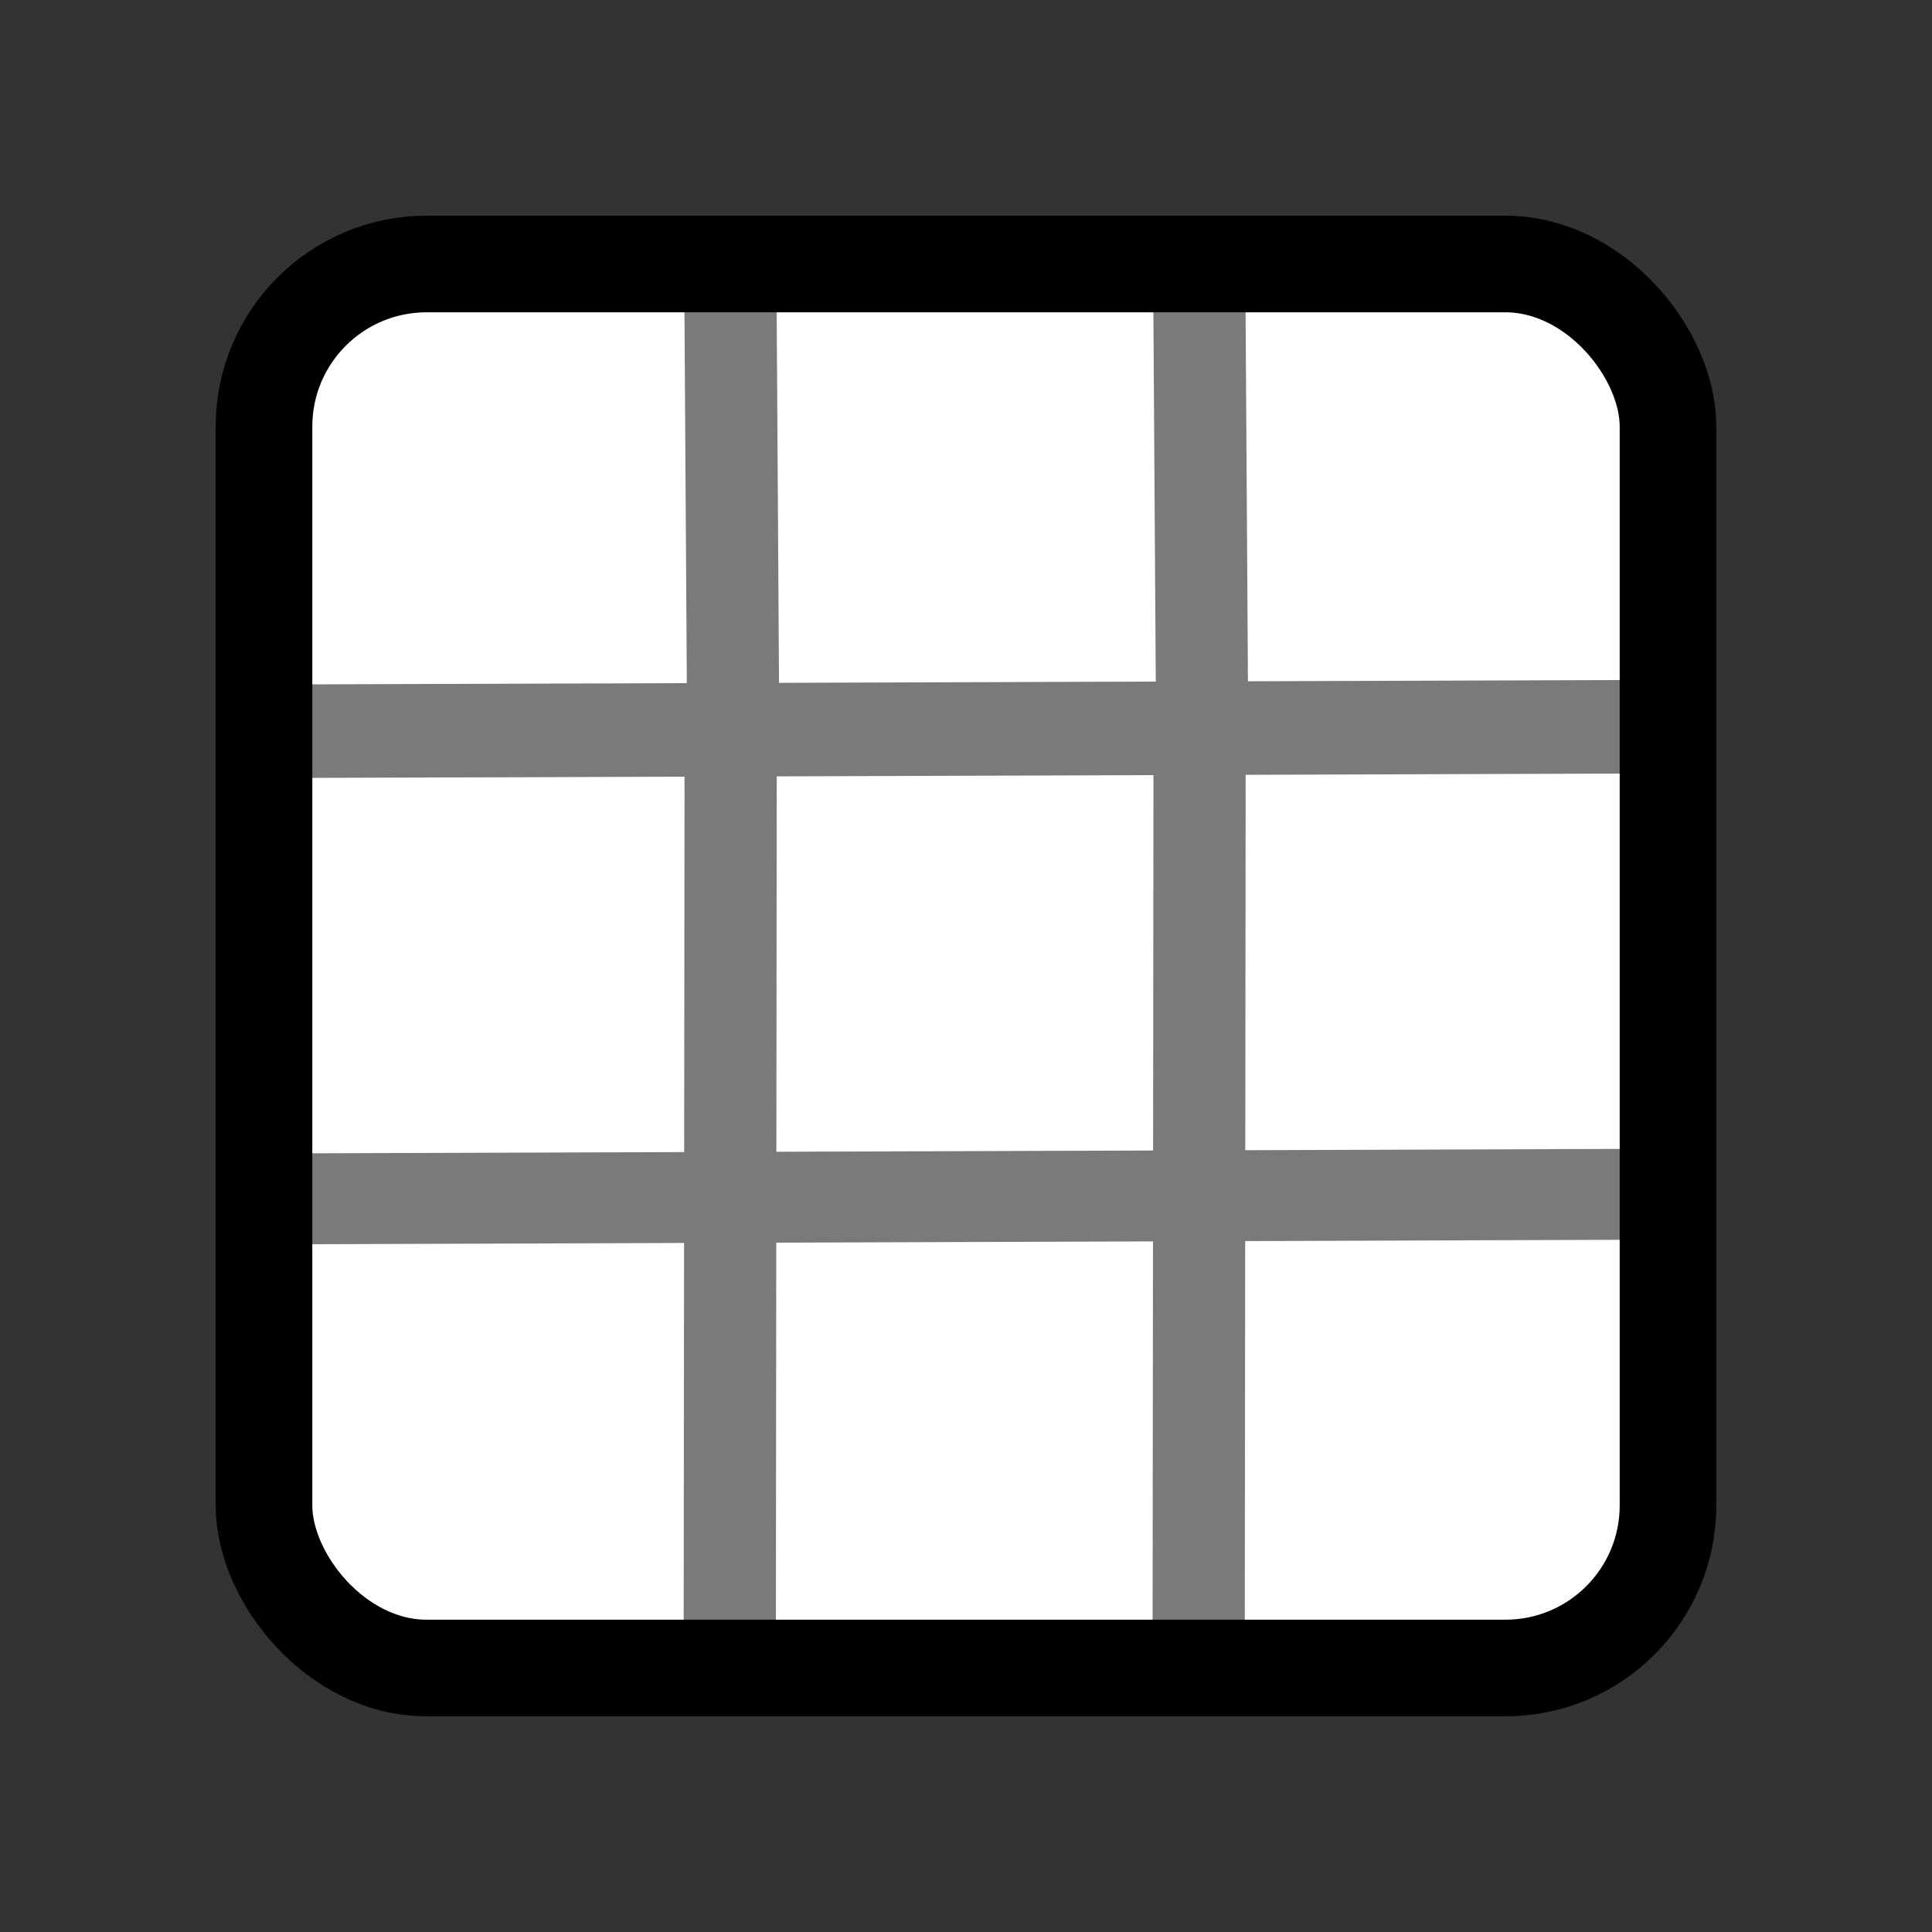 <?xml version="1.0" encoding="UTF-8" standalone="no"?>
<!-- Created with Inkscape (http://www.inkscape.org/) -->
<svg
   xmlns:dc="http://purl.org/dc/elements/1.1/"
   xmlns:cc="http://creativecommons.org/ns#"
   xmlns:rdf="http://www.w3.org/1999/02/22-rdf-syntax-ns#"
   xmlns:svg="http://www.w3.org/2000/svg"
   xmlns="http://www.w3.org/2000/svg"
   xmlns:xlink="http://www.w3.org/1999/xlink"
   xmlns:sodipodi="http://sodipodi.sourceforge.net/DTD/sodipodi-0.dtd"
   xmlns:inkscape="http://www.inkscape.org/namespaces/inkscape"
   id="svg1340"
   sodipodi:version="0.32"
   inkscape:version="0.46"
   width="400"
   height="400"
   sodipodi:docbase="D:\Quelltexte\Projekte\phpsurveyor\source\original art"
   sodipodi:docname="answers.svg"
   version="1.0"
   inkscape:export-filename="D:\web\xampp\htdocs\limesurvey\images\answers.png"
   inkscape:export-xdpi="9"
   inkscape:export-ydpi="9"
   inkscape:output_extension="org.inkscape.output.svg.inkscape">
  <rect width="100%" height="100%" fill="#333333" stroke="none"/>
  <defs
     id="defs1343">
    <inkscape:perspective
       sodipodi:type="inkscape:persp3d"
       inkscape:vp_x="0 : 200 : 1"
       inkscape:vp_y="0 : 1000 : 0"
       inkscape:vp_z="400 : 200 : 1"
       inkscape:persp3d-origin="200 : 133.33333 : 1"
       id="perspective35" />
    <linearGradient
       inkscape:collect="always"
       xlink:href="#linearGradient12250"
       id="linearGradient12264"
       gradientUnits="userSpaceOnUse"
       gradientTransform="matrix(23.313,0,0,22.509,4505.347,-3714.886)"
       x1="-166.822"
       y1="194.504"
       x2="-171.67"
       y2="189.668" />
    <linearGradient
       inkscape:collect="always"
       xlink:href="#linearGradient12250"
       id="linearGradient12256"
       x1="-166.822"
       y1="194.504"
       x2="-171.67"
       y2="189.668"
       gradientUnits="userSpaceOnUse"
       gradientTransform="matrix(22.509,0,0,22.509,4122.778,-3710.927)" />
    <linearGradient
       id="linearGradient12250">
      <stop
         style="stop-color:#0092dc;stop-opacity:1;"
         offset="0"
         id="stop12252" />
      <stop
         style="stop-color:#ffffff;stop-opacity:1;"
         offset="1"
         id="stop12254" />
    </linearGradient>
    <linearGradient
       inkscape:collect="always"
       xlink:href="#linearGradient12250"
       id="linearGradient12260"
       gradientUnits="userSpaceOnUse"
       gradientTransform="matrix(24.734,0,0,22.509,4619.879,-3714.886)"
       x1="-166.822"
       y1="194.504"
       x2="-171.67"
       y2="189.668" />
    <linearGradient
       id="linearGradient10476">
      <stop
         style="stop-color:#0018ff;stop-opacity:1;"
         offset="0"
         id="stop10478" />
      <stop
         style="stop-color:#4c67e4;stop-opacity:1;"
         offset="1"
         id="stop10480" />
    </linearGradient>
    <linearGradient
       id="linearGradient9578">
      <stop
         style="stop-color:#ffffff;stop-opacity:1;"
         offset="0"
         id="stop9580" />
      <stop
         style="stop-color:#d3d3d3;stop-opacity:1;"
         offset="1"
         id="stop9582" />
    </linearGradient>
    <linearGradient
       id="linearGradient2250">
      <stop
         style="stop-color:#ff0000;stop-opacity:1;"
         offset="0"
         id="stop2252" />
      <stop
         style="stop-color:#850000;stop-opacity:1;"
         offset="1"
         id="stop2254" />
    </linearGradient>
    <linearGradient
       id="linearGradient2244">
      <stop
         id="stop2246"
         offset="0"
         style="stop-color:#6fff58;stop-opacity:1;" />
      <stop
         id="stop2248"
         offset="1"
         style="stop-color:#327e29;stop-opacity:1;" />
    </linearGradient>
    <linearGradient
       id="linearGradient2232">
      <stop
         style="stop-color:#0030ff;stop-opacity:1;"
         offset="0"
         id="stop2234" />
      <stop
         style="stop-color:#02116f;stop-opacity:1;"
         offset="1"
         id="stop2236" />
    </linearGradient>
  </defs>
  <sodipodi:namedview
     inkscape:window-height="968"
     inkscape:window-width="1280"
     inkscape:pageshadow="2"
     inkscape:pageopacity="0.0"
     borderopacity="1.0"
     bordercolor="#666666"
     pagecolor="#ffffff"
     id="base"
     inkscape:zoom="1.2963612"
     inkscape:cx="74.114656"
     inkscape:cy="263.87806"
     inkscape:window-x="-4"
     inkscape:window-y="-4"
     inkscape:current-layer="svg1340"
     width="400px"
     height="400px"
     showgrid="false"
     showguides="true"
     inkscape:guide-bbox="true">
    <sodipodi:guide
       orientation="0,1"
       position="173.1,342.221"
       id="guide2408" />
    <sodipodi:guide
       orientation="1,0"
       position="136.292,321.33"
       id="guide2410" />
    <sodipodi:guide
       orientation="1,0"
       position="242.738,253.682"
       id="guide2412" />
    <sodipodi:guide
       orientation="0,1"
       position="335.258,235.775"
       id="guide2415" />
    <sodipodi:guide
       orientation="0,1"
       position="358.139,134.302"
       id="guide2417" />
    <sodipodi:guide
       orientation="1,0"
       position="336.252,109.431"
       id="guide2419" />
    <sodipodi:guide
       orientation="0,1"
       position="156.188,302.428"
       id="guide2413" />
    <sodipodi:guide
       orientation="0,1"
       position="249.702,47.752"
       id="guide3189" />
    <sodipodi:guide
       orientation="1,0"
       position="41.783,231.795"
       id="guide3191" />
  </sodipodi:namedview>
  <path
     style="fill:#ffffff;fill-opacity:1;fill-rule:evenodd;stroke:none;stroke-width:1px;stroke-linecap:butt;stroke-linejoin:miter;stroke-opacity:1"
     d="M 51.396,321.568 C 51.396,321.568 52.922,344.393 76.572,345.154 C 115.581,346.409 322.235,346.676 322.235,346.676 C 322.235,346.676 346.648,342.872 345.123,320.807 C 343.012,290.295 343.597,77.339 343.597,77.339 C 343.597,77.339 342.286,53.483 320.709,53.753 C 273.023,54.352 75.591,55.855 75.591,55.855 C 75.591,55.855 54.448,51.471 54.448,79.622 C 54.447,122.996 51.396,321.568 51.396,321.568 z"
     id="path14018"
     sodipodi:nodetypes="cscscscsc" />
  <path
     style="fill:#7a7a7a;fill-opacity:1;fill-rule:evenodd;stroke:#7a7a7a;stroke-width:19.086px;stroke-linecap:butt;stroke-linejoin:miter;stroke-opacity:1"
     d="M 248.279,54.75 L 248.902,151.979 L 248.279,54.75 z M 248.36,158.976 L 248.171,342.321 L 248.36,158.976 z"
     id="path13141"
     sodipodi:nodetypes="cccccc" />
  <path
     style="fill:none;fill-opacity:1;fill-rule:evenodd;stroke:#7a7a7a;stroke-width:19.364px;stroke-linecap:butt;stroke-linejoin:miter;stroke-opacity:1"
     d="M 64.024,151.373 L 339.413,150.46 L 64.024,151.373 z"
     id="path10496"
     sodipodi:nodetypes="ccc" />
  <path
     style="fill:#7a7a7a;fill-opacity:1;fill-rule:evenodd;stroke:#7a7a7a;stroke-width:18.818px;stroke-linecap:butt;stroke-linejoin:miter;stroke-opacity:1"
     d="M 61.846,248.198 L 335.972,247.277 L 61.846,248.198 z"
     id="path13143"
     sodipodi:nodetypes="ccc" />
  <path
     style="fill:#7a7a7a;fill-opacity:1;fill-rule:evenodd;stroke:#7a7a7a;stroke-width:19.09px;stroke-linecap:butt;stroke-linejoin:miter;stroke-opacity:1"
     d="M 151.193,54.473 L 151.813,152.335 L 151.193,54.473 z M 151.274,159.377 L 151.086,343.915 L 151.274,159.377 z"
     id="path3201"
     sodipodi:nodetypes="cccccc" />
  <rect
     style="fill:none;fill-opacity:1;stroke:#000000;stroke-width:20;stroke-linejoin:round;stroke-miterlimit:4;stroke-dasharray:none;stroke-opacity:1"
     id="rect2415"
     width="290.681"
     height="290.681"
     x="54.66"
     y="54.66"
     ry="33.647" />
</svg>
